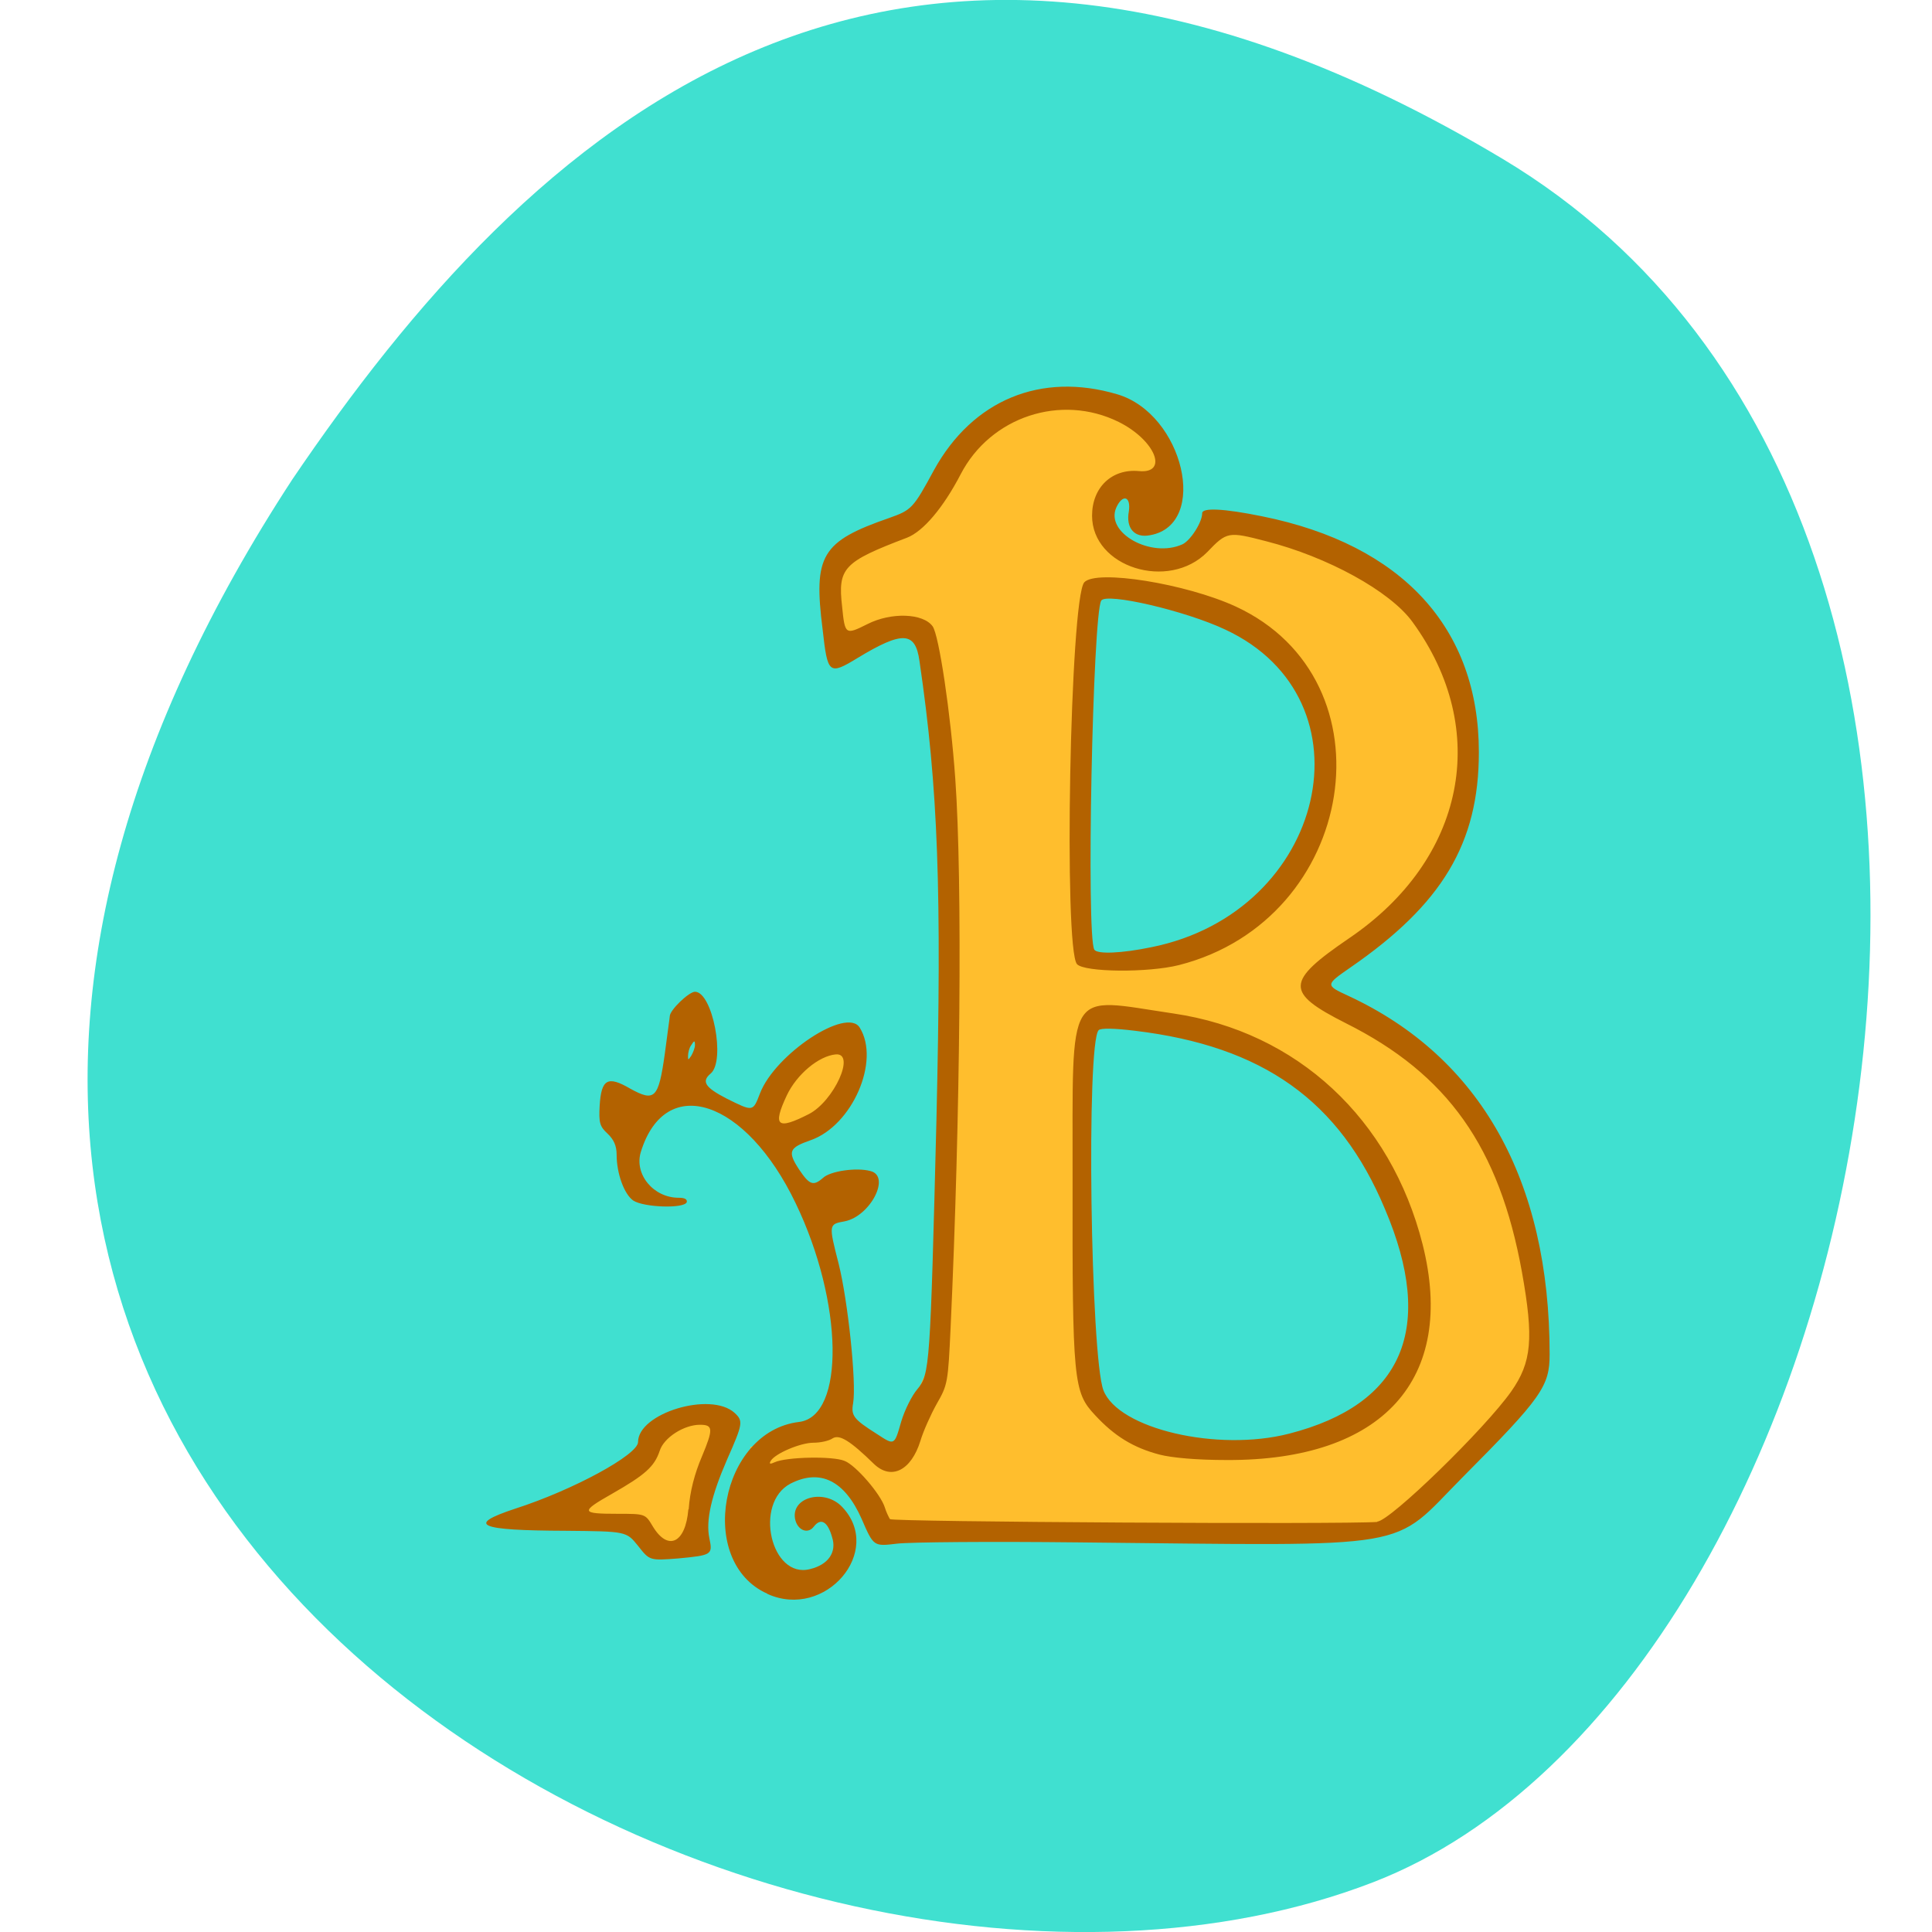 
<svg xmlns="http://www.w3.org/2000/svg" xmlns:xlink="http://www.w3.org/1999/xlink" width="24px" height="24px" viewBox="0 0 24 24" version="1.1">
<g id="surface1">
<path style=" stroke:none;fill-rule:nonzero;fill:rgb(25.098%,87.843%,81.569%);fill-opacity:1;" d="M 18.672 1.977 C 26.328 6.57 23.359 20.949 17.055 23.383 C 9.539 26.281 -4.723 18.734 3.633 5.953 C 6.551 1.648 11.016 -2.609 18.672 1.977 Z M 18.672 1.977 "/>
<path style=" stroke:none;fill-rule:nonzero;fill:rgb(100%,74.51%,17.647%);fill-opacity:1;" d="M 13.422 4.93 L 12.344 5.164 L 11.348 6.477 L 10.273 6.973 L 10.344 8.141 L 11.32 7.781 L 11.625 8.289 L 11.707 12.07 L 11.734 15.211 L 11.719 16.578 L 11.273 17.559 L 11.137 18.062 L 10.273 17.703 L 9.316 17.977 L 9.586 18.316 L 10.453 18.316 L 10.984 19.008 L 13.289 19.055 L 13.281 19.062 L 16.184 19.059 L 17.344 19 L 18.453 17.965 L 19.094 17.113 L 19.09 15.48 L 18.68 14.312 L 17.945 13.352 L 16.363 12.273 L 16.746 11.945 L 17.512 11.324 L 18.078 10.426 L 18.246 9.5 L 18.117 8.629 L 17.773 7.758 L 16.836 6.879 L 15.414 6.5 L 14.625 6.859 L 14.172 6.938 L 13.652 6.527 L 13.711 6.086 L 14.141 6.008 L 14.605 5.707 L 14.125 5.094 L 13.426 4.926 Z M 13.566 7.195 L 13.586 7.352 L 14.738 7.492 L 15.75 7.938 L 16.398 8.926 L 16.422 10.133 L 15.836 11.191 L 14.539 11.887 L 13.461 11.895 L 13.547 7.379 Z M 13.445 12.633 L 14.977 12.812 L 16.316 13.438 L 17.25 14.711 L 17.609 15.621 L 17.543 16.68 L 17.258 17.352 L 15.961 17.953 L 14.703 18 L 13.66 17.492 L 13.664 17.484 L 13.367 16.797 Z M 10.578 12.961 L 9.664 13.289 L 9.562 14.102 L 10.352 13.926 Z M 8.461 17.57 L 7.906 18.133 L 7.223 18.469 L 7.195 18.898 L 8.57 19.23 L 8.977 17.633 Z M 8.461 17.57 "/>
<path style=" stroke:none;fill-rule:nonzero;fill:rgb(70.196%,38.431%,0%);fill-opacity:1;" d="M 9.531 19.797 C 8.648 19.402 8.945 17.781 9.926 17.664 C 10.5 17.594 10.477 16.176 9.883 14.945 C 9.266 13.656 8.266 13.324 7.961 14.309 C 7.875 14.586 8.117 14.879 8.43 14.879 C 8.508 14.879 8.539 14.898 8.531 14.934 C 8.5 15.016 8 15 7.867 14.914 C 7.754 14.836 7.66 14.578 7.66 14.344 C 7.66 14.234 7.625 14.156 7.547 14.082 C 7.449 13.992 7.438 13.945 7.449 13.738 C 7.469 13.406 7.547 13.359 7.828 13.523 C 8.133 13.691 8.18 13.648 8.258 13.094 C 8.289 12.852 8.32 12.641 8.32 12.625 C 8.32 12.547 8.559 12.32 8.633 12.32 C 8.852 12.32 9.016 13.18 8.828 13.336 C 8.711 13.434 8.758 13.508 9.023 13.645 C 9.359 13.812 9.352 13.812 9.441 13.582 C 9.629 13.094 10.52 12.504 10.68 12.766 C 10.938 13.18 10.586 13.984 10.07 14.164 C 9.801 14.258 9.781 14.305 9.926 14.527 C 10.055 14.719 10.102 14.738 10.223 14.633 C 10.312 14.547 10.641 14.5 10.812 14.547 C 11.07 14.609 10.812 15.109 10.492 15.172 C 10.293 15.207 10.293 15.211 10.418 15.699 C 10.531 16.148 10.641 17.172 10.598 17.43 C 10.57 17.586 10.602 17.629 10.891 17.812 C 11.113 17.957 11.109 17.961 11.195 17.66 C 11.238 17.516 11.328 17.336 11.395 17.258 C 11.551 17.07 11.555 16.98 11.633 13.906 C 11.699 11.055 11.656 9.805 11.422 8.211 C 11.371 7.844 11.211 7.836 10.656 8.172 C 10.297 8.391 10.281 8.375 10.219 7.82 C 10.102 6.898 10.203 6.727 11.047 6.434 C 11.324 6.336 11.344 6.316 11.602 5.84 C 12.082 4.969 12.93 4.617 13.879 4.898 C 14.703 5.141 15.023 6.516 14.289 6.648 C 14.094 6.688 13.984 6.562 14.023 6.352 C 14.051 6.164 13.945 6.133 13.867 6.305 C 13.727 6.617 14.297 6.938 14.688 6.762 C 14.789 6.715 14.934 6.488 14.934 6.375 C 14.934 6.305 15.199 6.316 15.68 6.414 C 17.422 6.766 18.371 7.805 18.371 9.344 C 18.371 10.477 17.914 11.234 16.773 12.02 C 16.465 12.234 16.461 12.238 16.75 12.371 C 18.391 13.133 19.25 14.664 19.25 16.824 C 19.25 17.219 19.156 17.359 18.168 18.352 C 17.262 19.266 17.656 19.203 13.391 19.16 C 12.312 19.148 11.301 19.156 11.141 19.176 C 10.852 19.211 10.852 19.211 10.703 18.867 C 10.492 18.391 10.188 18.242 9.82 18.43 C 9.359 18.672 9.578 19.617 10.062 19.492 C 10.289 19.438 10.398 19.281 10.336 19.094 C 10.281 18.898 10.195 18.852 10.109 18.965 C 10.031 19.066 9.898 19.004 9.875 18.859 C 9.836 18.594 10.246 18.492 10.461 18.719 C 10.984 19.266 10.254 20.125 9.535 19.801 Z M 17.109 18.902 C 17.273 18.891 18.445 17.75 18.773 17.285 C 19.027 16.922 19.055 16.633 18.906 15.801 C 18.625 14.25 17.984 13.344 16.719 12.711 C 15.961 12.328 15.969 12.195 16.758 11.656 C 18.203 10.676 18.523 9.066 17.547 7.727 C 17.27 7.344 16.492 6.918 15.727 6.723 C 15.258 6.602 15.242 6.602 14.996 6.859 C 14.516 7.344 13.566 7.047 13.566 6.406 C 13.566 6.055 13.812 5.82 14.148 5.852 C 14.52 5.887 14.352 5.469 13.898 5.242 C 13.18 4.887 12.305 5.176 11.934 5.891 C 11.719 6.305 11.469 6.602 11.266 6.68 C 10.477 6.98 10.406 7.055 10.461 7.535 C 10.496 7.883 10.5 7.891 10.773 7.754 C 11.07 7.602 11.469 7.617 11.586 7.781 C 11.664 7.891 11.809 8.852 11.867 9.676 C 11.957 10.938 11.93 13.867 11.809 16.488 C 11.777 17.172 11.773 17.203 11.637 17.438 C 11.559 17.578 11.469 17.781 11.434 17.898 C 11.32 18.266 11.074 18.391 10.859 18.188 C 10.562 17.898 10.43 17.816 10.344 17.867 C 10.301 17.898 10.195 17.922 10.105 17.922 C 9.945 17.922 9.629 18.055 9.574 18.148 C 9.551 18.188 9.566 18.191 9.625 18.164 C 9.77 18.098 10.348 18.086 10.492 18.148 C 10.633 18.203 10.941 18.562 10.992 18.727 C 11.008 18.781 11.039 18.844 11.055 18.871 C 11.086 18.906 16.695 18.938 17.109 18.906 Z M 14.406 18.07 C 14.078 17.984 13.844 17.84 13.602 17.578 C 13.336 17.293 13.32 17.168 13.324 14.648 C 13.328 12.219 13.227 12.391 14.578 12.59 C 16.113 12.816 17.277 13.898 17.672 15.457 C 18.094 17.133 17.176 18.145 15.242 18.137 C 14.863 18.137 14.559 18.109 14.406 18.07 Z M 16.016 17.809 C 17.43 17.445 17.836 16.5 17.203 15.016 C 16.641 13.672 15.688 12.996 14.102 12.805 C 13.844 12.773 13.672 12.77 13.648 12.797 C 13.492 12.953 13.547 16.848 13.707 17.27 C 13.891 17.75 15.125 18.039 16.016 17.809 Z M 13.379 11.977 C 13.211 11.789 13.293 7.438 13.469 7.234 C 13.617 7.07 14.734 7.25 15.352 7.535 C 17.328 8.449 16.859 11.422 14.648 11.988 C 14.262 12.086 13.469 12.078 13.379 11.977 Z M 14.305 11.766 C 16.477 11.328 17.086 8.688 15.219 7.82 C 14.723 7.586 13.742 7.359 13.68 7.461 C 13.574 7.633 13.492 11.637 13.594 11.797 C 13.629 11.855 13.93 11.844 14.305 11.766 Z M 10.047 13.84 C 10.359 13.68 10.633 13.078 10.383 13.098 C 10.172 13.117 9.898 13.344 9.773 13.609 C 9.594 13.992 9.656 14.039 10.047 13.84 Z M 8.633 12.984 C 8.633 12.922 8.625 12.922 8.586 12.984 C 8.562 13.016 8.547 13.078 8.547 13.117 C 8.547 13.172 8.547 13.172 8.586 13.117 C 8.609 13.078 8.633 13.016 8.633 12.984 Z M 7.926 19.203 C 7.781 19.023 7.781 19.023 7.027 19.016 C 5.938 19.012 5.785 18.945 6.398 18.742 C 7.125 18.508 7.926 18.07 7.926 17.914 C 7.926 17.555 8.828 17.281 9.125 17.551 C 9.234 17.652 9.23 17.684 9.031 18.133 C 8.836 18.582 8.766 18.887 8.812 19.109 C 8.855 19.312 8.844 19.32 8.43 19.359 C 8.07 19.387 8.07 19.387 7.926 19.203 Z M 8.555 18.75 C 8.57 18.527 8.629 18.305 8.719 18.094 C 8.863 17.75 8.859 17.699 8.695 17.699 C 8.496 17.699 8.246 17.859 8.195 18.023 C 8.129 18.219 8.016 18.32 7.605 18.555 C 7.207 18.781 7.211 18.805 7.672 18.805 C 8.016 18.805 8.016 18.805 8.109 18.961 C 8.297 19.273 8.516 19.172 8.551 18.75 Z M 8.555 18.75 "/>
</g>
</svg>
